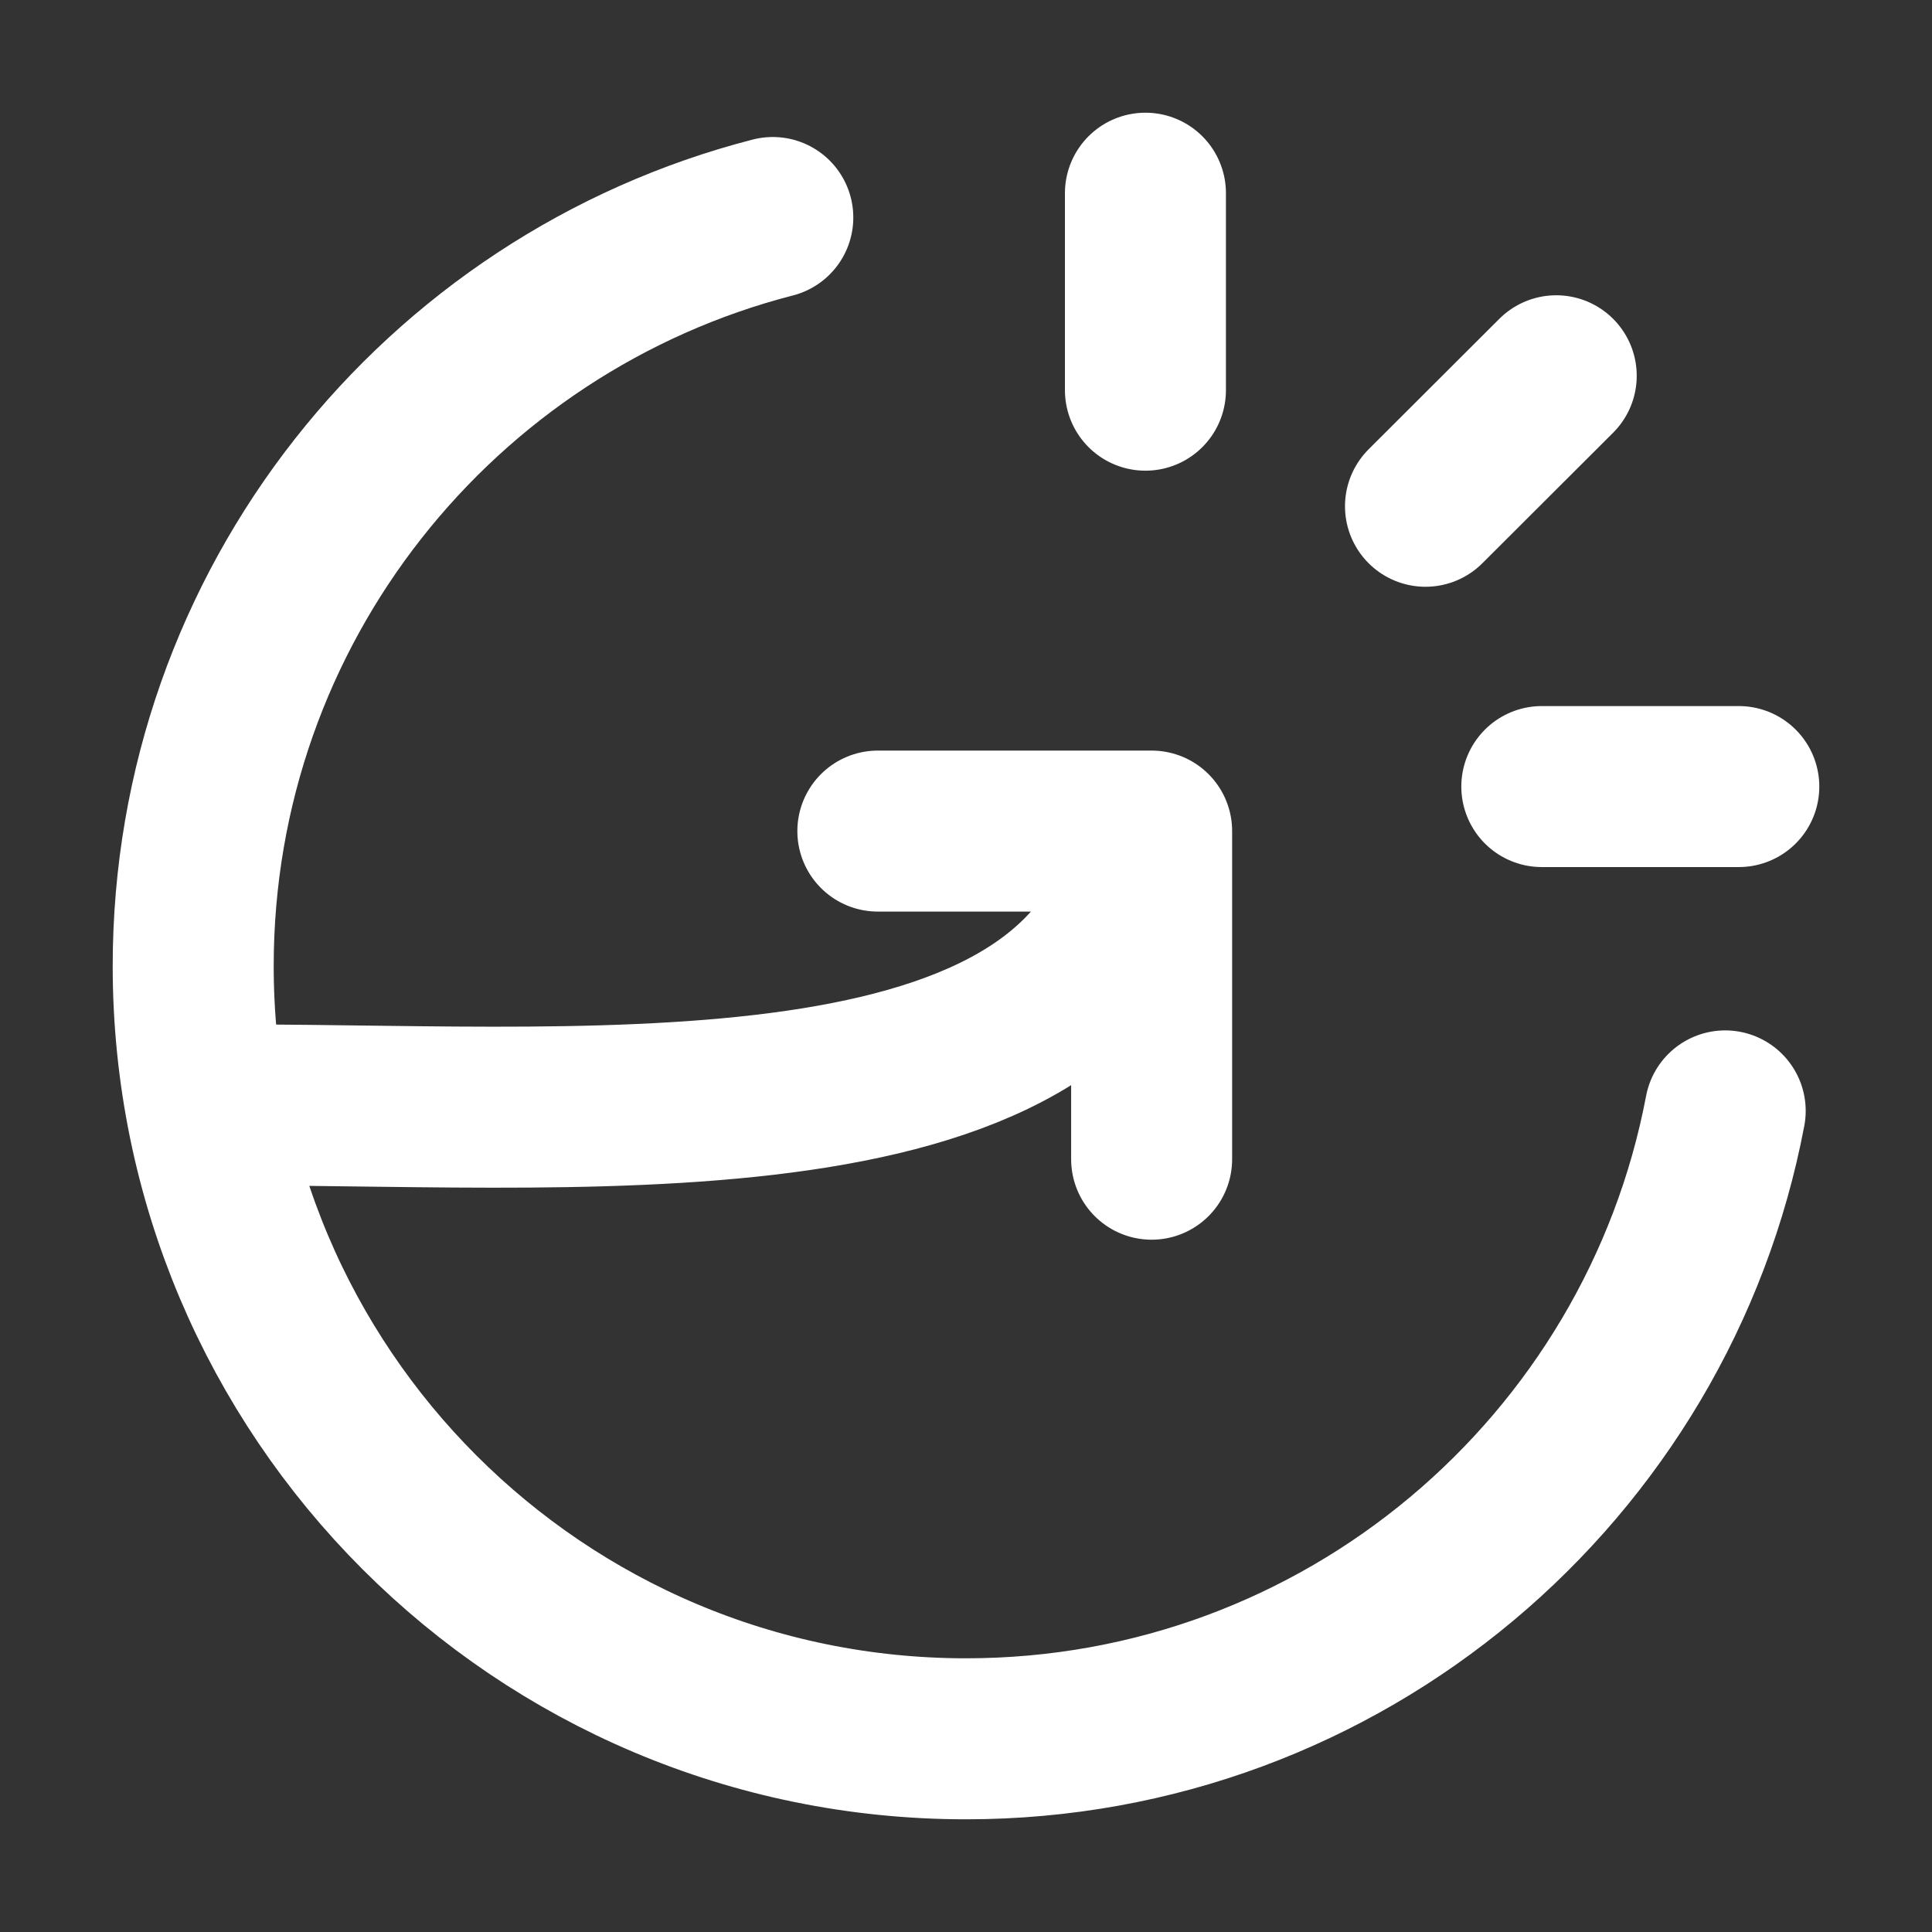 <svg width="24" height="24" viewBox="0 0 24 24" fill="none" xmlns="http://www.w3.org/2000/svg">
<rect x="0" y="0" width="24" height="24" fill="#333333" stroke="none"/>
<path d="M2.967 13.726C7.503 13.726 13.739 14.293 14.306 10.324M14.306 10.324H10.905M14.306 10.324V14.4M14.229 2.4V4.847M21.6 9.771H19.153M19.332 4.668L17.708 6.289M9.6 2.702C5.459 3.768 2.4 7.527 2.4 12C2.4 17.302 6.698 21.6 12 21.6C16.687 21.6 20.589 18.241 21.431 13.8" stroke="white" stroke-width="2" stroke-linecap="round" stroke-linejoin="round"/>
</svg>
